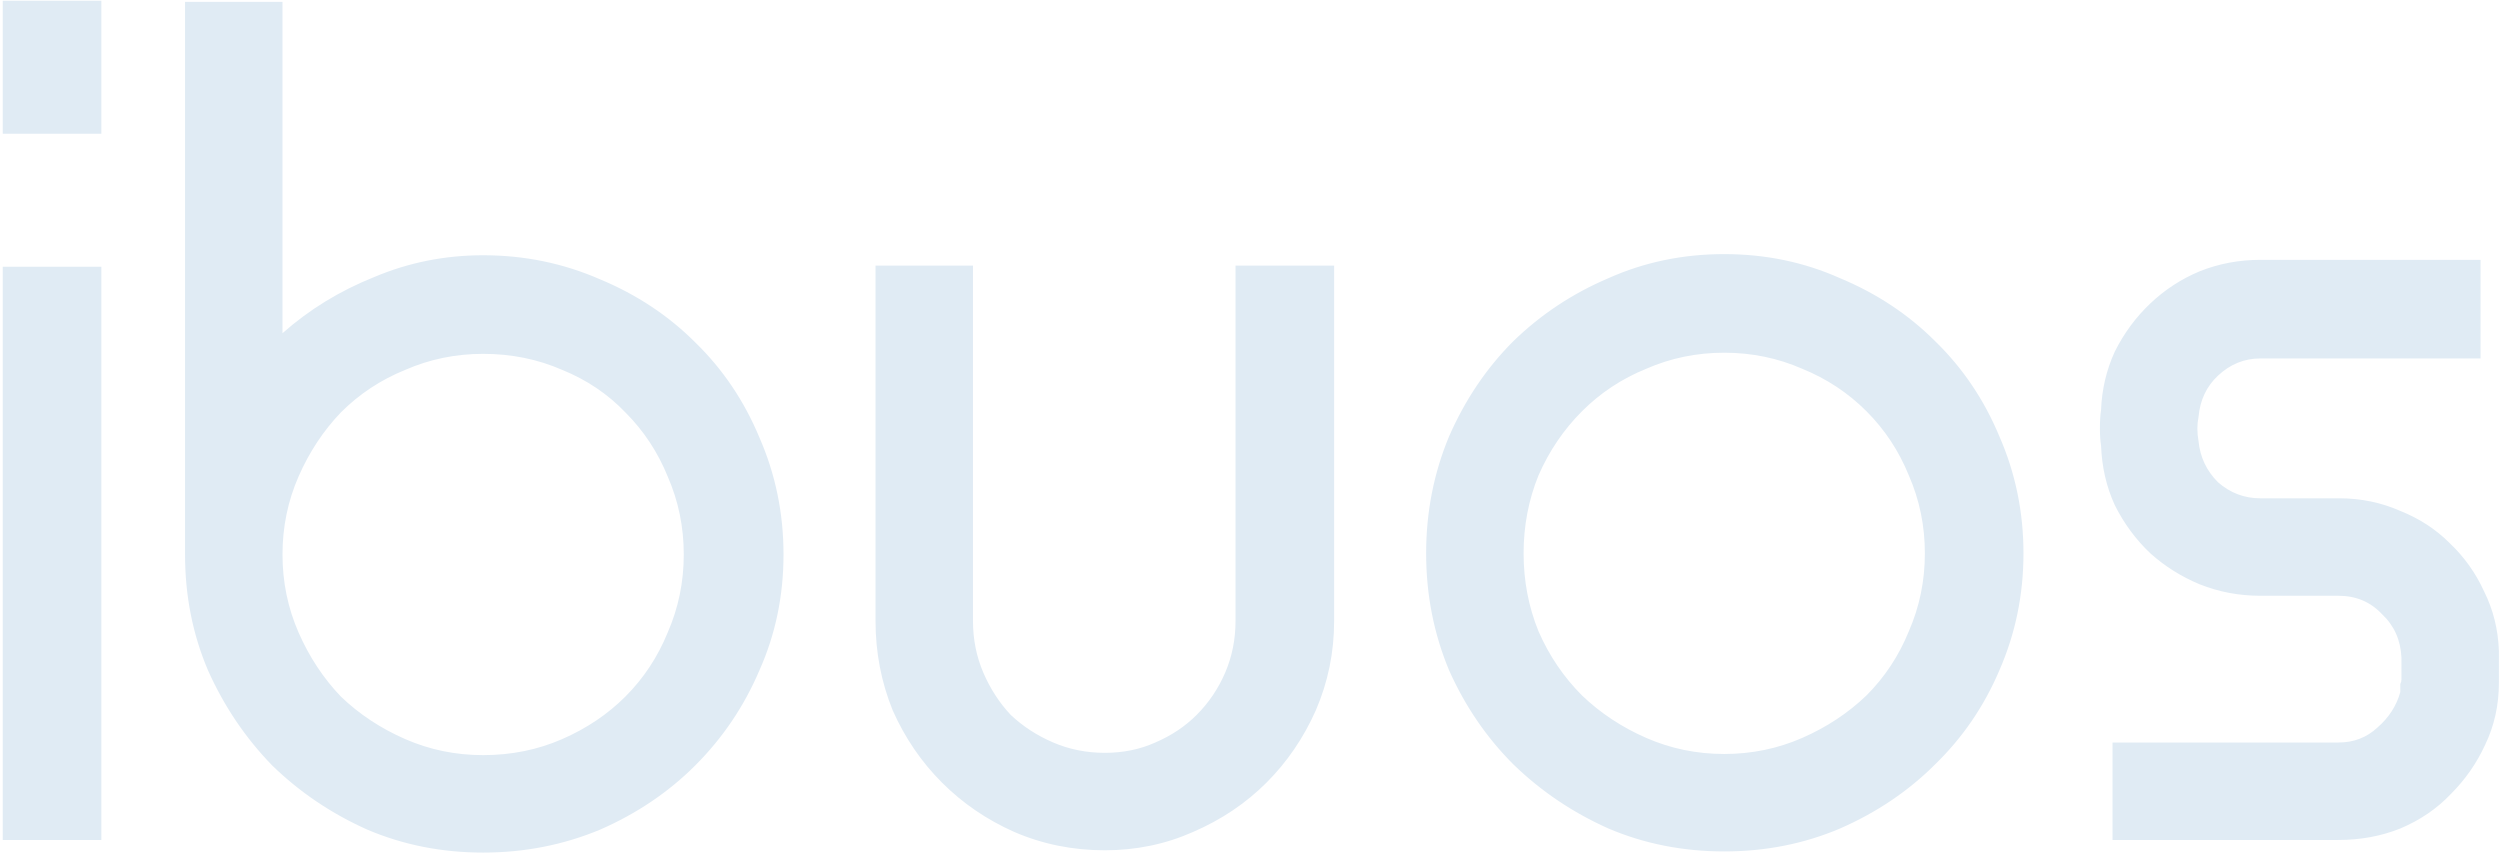 <svg width="628" height="215" viewBox="0 0 628 215" fill="none" xmlns="http://www.w3.org/2000/svg">
<path d="M0.693 67H25.461V211H0.693V67ZM0.693 0.184H25.461V33.592H0.693V0.184ZM121.363 64.12C131.731 64.12 141.523 66.136 150.739 70.168C159.955 74.008 167.923 79.288 174.643 86.008C181.555 92.728 186.931 100.696 190.771 109.912C194.803 119.128 196.819 128.92 196.819 139.288C196.819 149.656 194.803 159.352 190.771 168.376C186.931 177.4 181.555 185.368 174.643 192.28C167.923 199 159.955 204.376 150.739 208.408C141.523 212.248 131.731 214.168 121.363 214.168C110.995 214.168 101.299 212.248 92.275 208.408C83.251 204.376 75.283 199 68.371 192.28C61.651 185.368 56.275 177.4 52.243 168.376C48.403 159.352 46.483 149.656 46.483 139.288V0.472H70.963V83.704C77.683 77.752 85.363 73.048 94.003 69.592C102.643 65.944 111.763 64.12 121.363 64.12ZM121.363 88.888C114.451 88.888 107.923 90.232 101.779 92.92C95.635 95.416 90.259 98.968 85.651 103.576C81.235 108.184 77.683 113.56 74.995 119.704C72.307 125.848 70.963 132.376 70.963 139.288C70.963 146.2 72.307 152.728 74.995 158.872C77.683 165.016 81.235 170.392 85.651 175C90.259 179.416 95.635 182.968 101.779 185.656C107.923 188.344 114.451 189.688 121.363 189.688C128.467 189.688 135.091 188.344 141.235 185.656C147.379 182.968 152.659 179.416 157.075 175C161.683 170.392 165.235 165.016 167.731 158.872C170.419 152.728 171.763 146.2 171.763 139.288C171.763 132.376 170.419 125.848 167.731 119.704C165.235 113.56 161.683 108.184 157.075 103.576C152.659 98.968 147.379 95.416 141.235 92.92C135.091 90.232 128.467 88.888 121.363 88.888ZM277.533 213.592C269.469 213.592 261.885 212.056 254.781 208.984C247.869 205.912 241.821 201.784 236.637 196.6C231.453 191.416 227.325 185.368 224.253 178.456C221.373 171.352 219.933 163.864 219.933 155.992V66.712H244.413V155.992C244.413 160.6 245.277 164.92 247.005 168.952C248.733 172.984 251.037 176.536 253.917 179.608C256.989 182.488 260.541 184.792 264.573 186.52C268.605 188.248 272.925 189.112 277.533 189.112C282.141 189.112 286.365 188.248 290.205 186.52C294.237 184.792 297.693 182.488 300.573 179.608C303.645 176.536 306.045 172.984 307.773 168.952C309.501 164.92 310.365 160.6 310.365 155.992V66.712H335.133V155.992C335.133 163.864 333.597 171.352 330.525 178.456C327.453 185.368 323.325 191.416 318.141 196.6C312.957 201.784 306.813 205.912 299.709 208.984C292.797 212.056 285.405 213.592 277.533 213.592ZM433.128 63.832C443.496 63.832 453.192 65.848 462.216 69.88C471.432 73.72 479.4 79 486.12 85.72C493.032 92.44 498.408 100.408 502.247 109.624C506.28 118.84 508.296 128.632 508.296 139C508.296 149.368 506.28 159.16 502.247 168.376C498.408 177.4 493.032 185.272 486.12 191.992C479.4 198.712 471.432 204.088 462.216 208.12C453.192 211.96 443.496 213.88 433.128 213.88C422.76 213.88 413.064 211.96 404.04 208.12C395.015 204.088 387.047 198.712 380.135 191.992C373.415 185.272 368.039 177.4 364.007 168.376C360.167 159.16 358.247 149.368 358.247 139C358.247 128.632 360.167 118.84 364.007 109.624C368.039 100.408 373.415 92.44 380.135 85.72C387.047 79 395.015 73.72 404.04 69.88C413.064 65.848 422.76 63.832 433.128 63.832ZM433.128 88.6C426.216 88.6 419.687 89.944 413.543 92.632C407.399 95.128 402.024 98.68 397.415 103.288C392.807 107.896 389.159 113.272 386.471 119.416C383.975 125.56 382.727 132.088 382.727 139C382.727 145.912 383.975 152.44 386.471 158.584C389.159 164.728 392.807 170.104 397.415 174.712C402.024 179.128 407.399 182.68 413.543 185.368C419.687 188.056 426.216 189.4 433.128 189.4C440.04 189.4 446.567 188.056 452.712 185.368C458.856 182.68 464.232 179.128 468.839 174.712C473.448 170.104 477 164.728 479.496 158.584C482.184 152.44 483.528 145.912 483.528 139C483.528 132.088 482.184 125.56 479.496 119.416C477 113.272 473.448 107.896 468.839 103.288C464.232 98.68 458.856 95.128 452.712 92.632C446.567 89.944 440.04 88.6 433.128 88.6ZM567.819 149.656C562.443 149.656 557.355 148.696 552.555 146.776C547.947 144.856 543.819 142.264 540.171 139C536.523 135.544 533.547 131.512 531.243 126.904C529.131 122.296 527.979 117.304 527.787 111.928C527.595 110.776 527.499 109.336 527.499 107.608C527.499 105.688 527.595 104.152 527.787 103C527.979 97.816 529.131 92.92 531.243 88.312C533.547 83.704 536.523 79.672 540.171 76.216C543.819 72.76 547.947 70.072 552.555 68.152C557.355 66.232 562.443 65.272 567.819 65.272H623.115V90.04H567.819C563.787 90.04 560.235 91.48 557.163 94.36C554.283 97.048 552.651 100.504 552.267 104.728C551.883 106.648 551.883 108.664 552.267 110.776C552.651 114.808 554.283 118.264 557.163 121.144C560.235 123.832 563.787 125.176 567.819 125.176H587.691C593.067 125.176 598.155 126.232 602.955 128.344C607.755 130.264 611.883 132.952 615.339 136.408C618.987 139.864 621.867 143.896 623.979 148.504C626.283 153.112 627.531 158.104 627.723 163.48V171.544C627.723 177.112 626.571 182.296 624.267 187.096C622.155 191.704 619.275 195.832 615.627 199.48C612.171 203.128 607.947 206.008 602.955 208.12C598.155 210.04 592.971 211 587.403 211H530.667V186.52H587.403C591.243 186.52 594.507 185.272 597.195 182.776C600.075 180.28 601.995 177.304 602.955 173.848V172.696C602.955 172.312 602.955 172.024 602.955 171.832C603.147 171.448 603.243 171.064 603.243 170.68V165.208C603.051 160.792 601.419 157.144 598.347 154.264C595.467 151.192 591.819 149.656 587.403 149.656H567.819Z" fill="#E0EBF4"/>
</svg>
